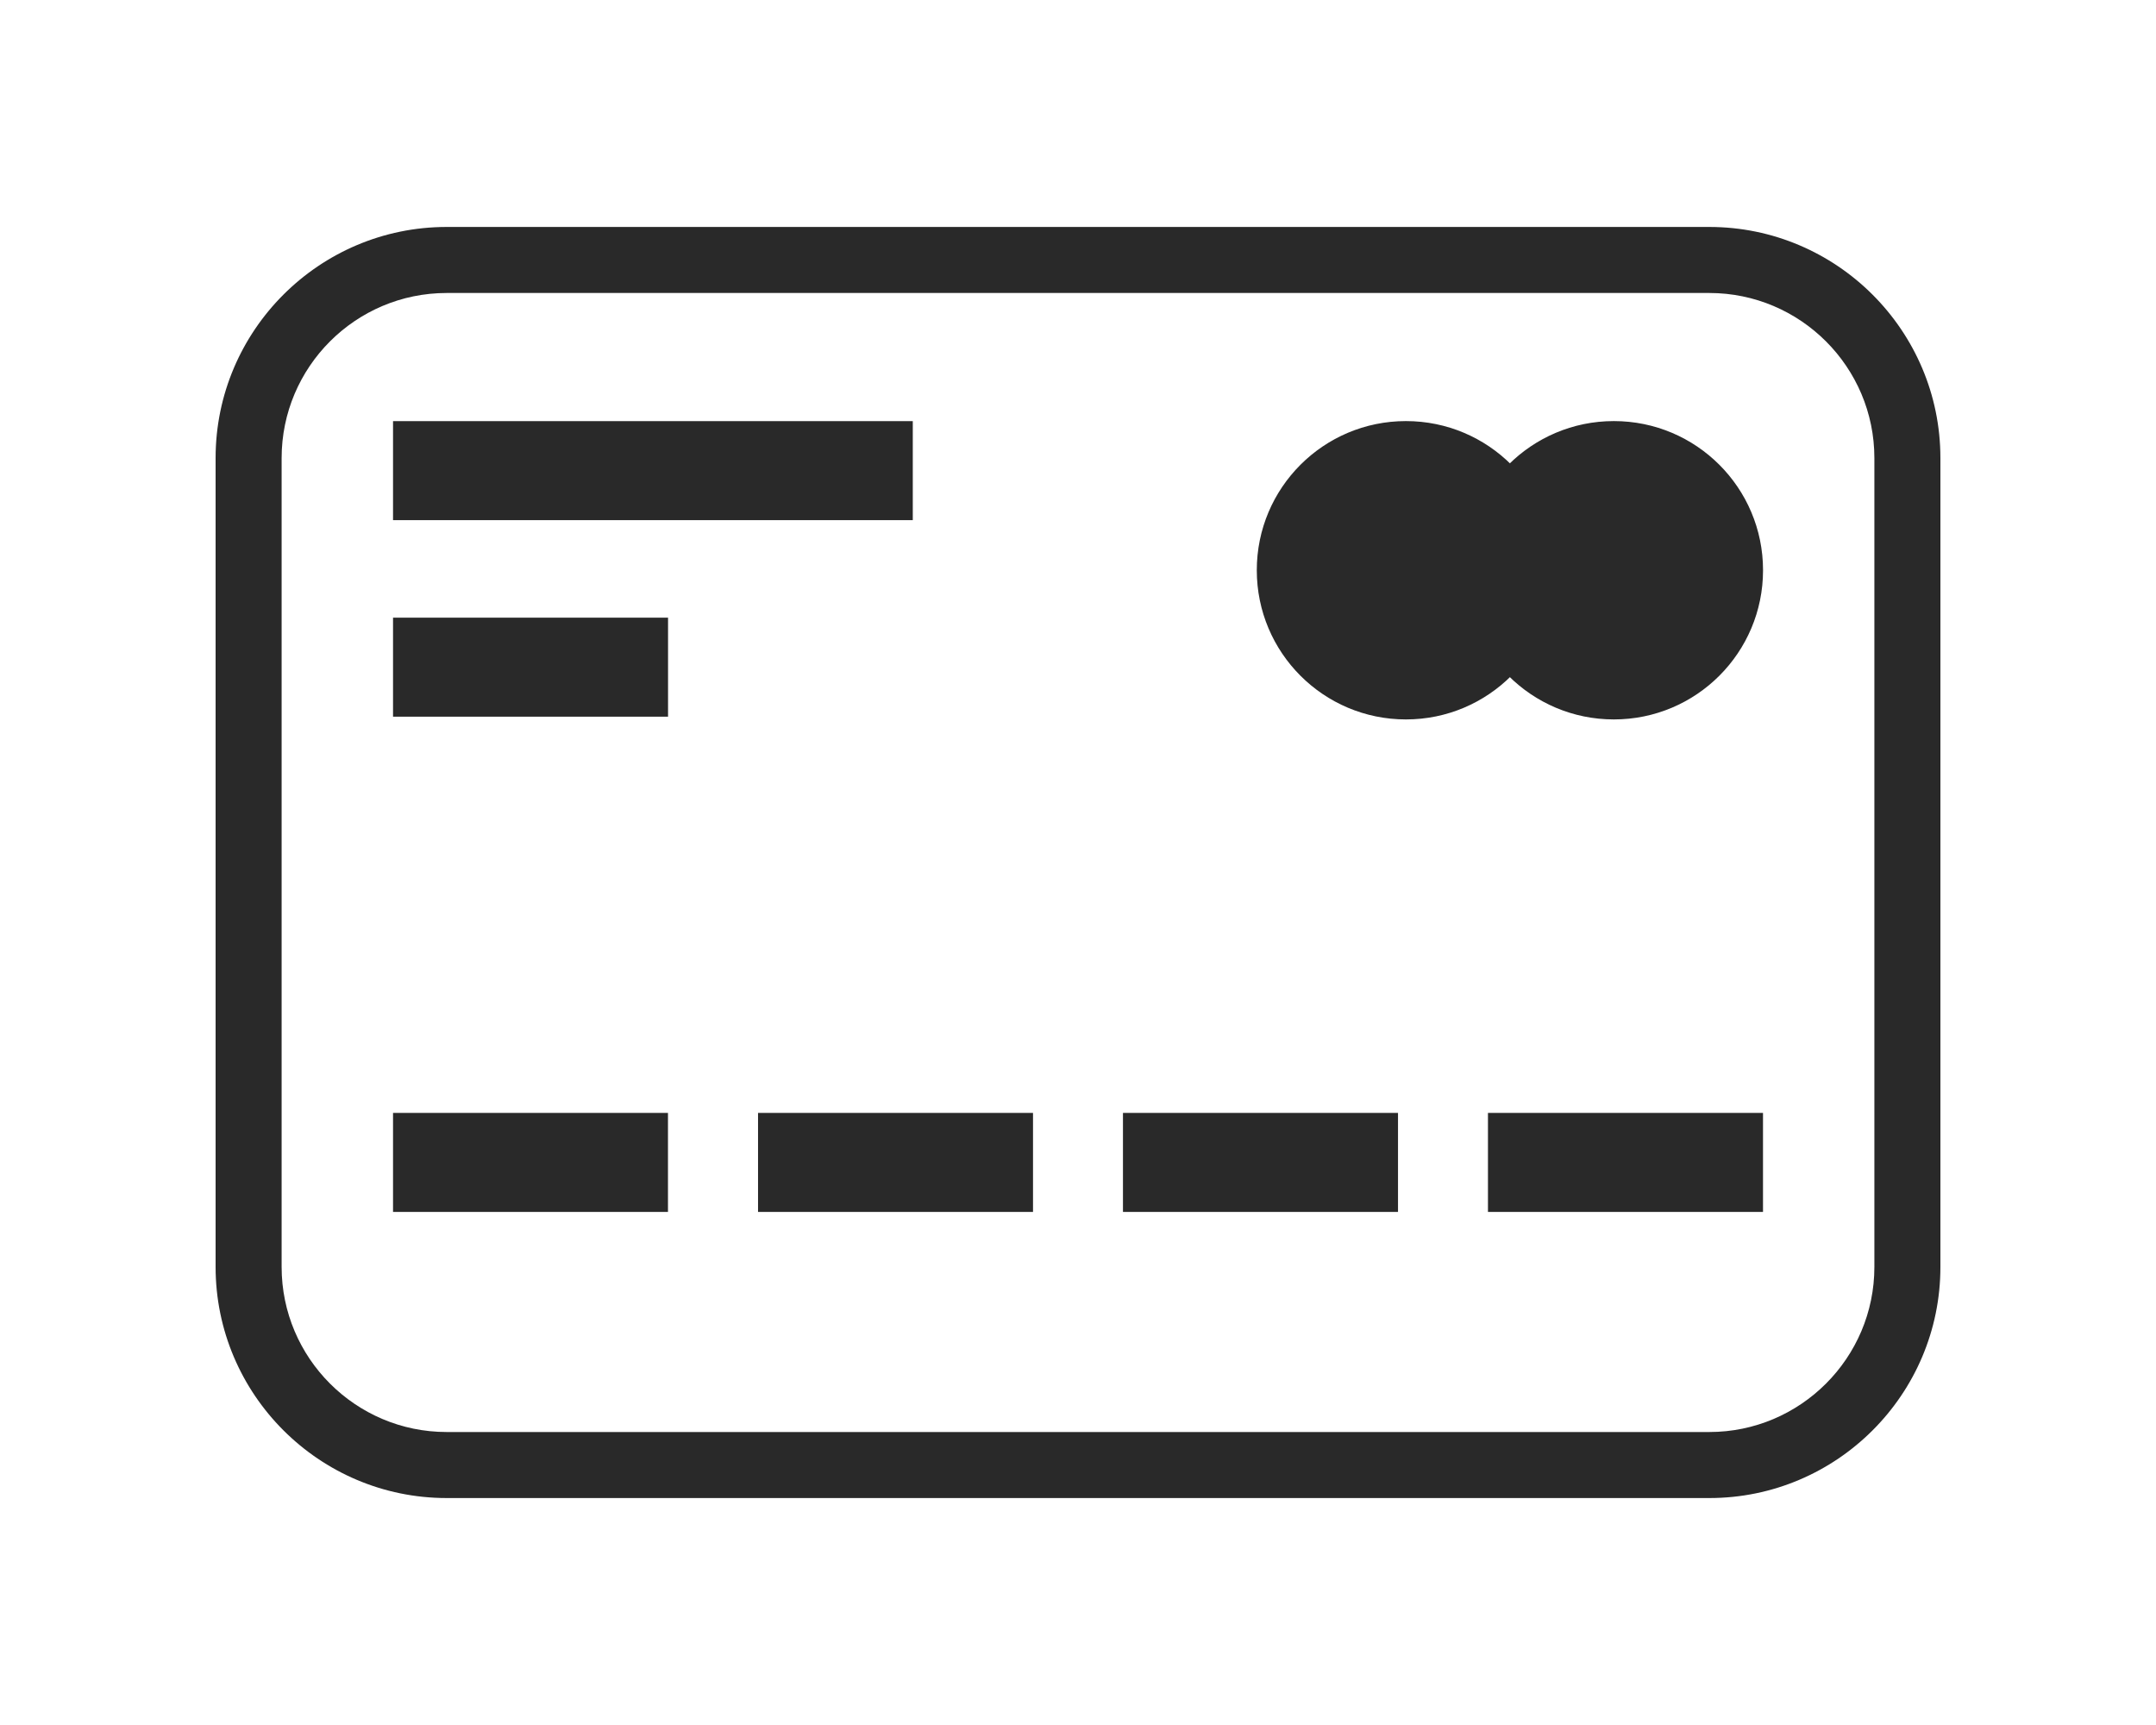 <svg xmlns="http://www.w3.org/2000/svg" viewBox="0 0 335.802 335.802" width="30" height="24" fill="#292929"><path d="M290.821 291.621H44.988C20.18 291.621 0 271.428 0 246.633V89.169c0-24.808 20.18-44.988 44.988-44.988h245.826c24.795 0 44.988 20.18 44.988 44.988v157.464c.007 24.801-20.18 44.988-44.981 44.988zM44.988 57.035c-17.725 0-32.134 14.409-32.134 32.134v157.464c0 17.719 14.409 32.134 32.134 32.134h245.826c17.719 0 32.134-14.415 32.134-32.134V89.169c0-17.725-14.415-32.134-32.134-32.134H44.988zm186.757 24.936c16.035 0 29.036 12.995 29.036 29.036s-12.995 29.043-29.036 29.043-29.036-13.001-29.036-29.043 13.001-29.036 29.036-29.036zm40.483 0c16.035 0 29.043 12.995 29.043 29.036s-13.001 29.043-29.043 29.043c-16.041 0-29.036-13.001-29.036-29.043s13.001-29.036 29.036-29.036zM34.544 216.645h53.529v19.281H34.544v-19.281zm71.062 0h53.536v19.281h-53.536v-19.281zm71.048 0h53.548v19.281h-53.548v-19.281zm71.062 0h53.548v19.281h-53.548v-19.281zM34.544 81.977h101.191v19.281H34.544V81.977zm0 38.259h53.542v19.281H34.544v-19.281z" data-original="#000000" class="active-path" data-old_color="#000000"/></svg>